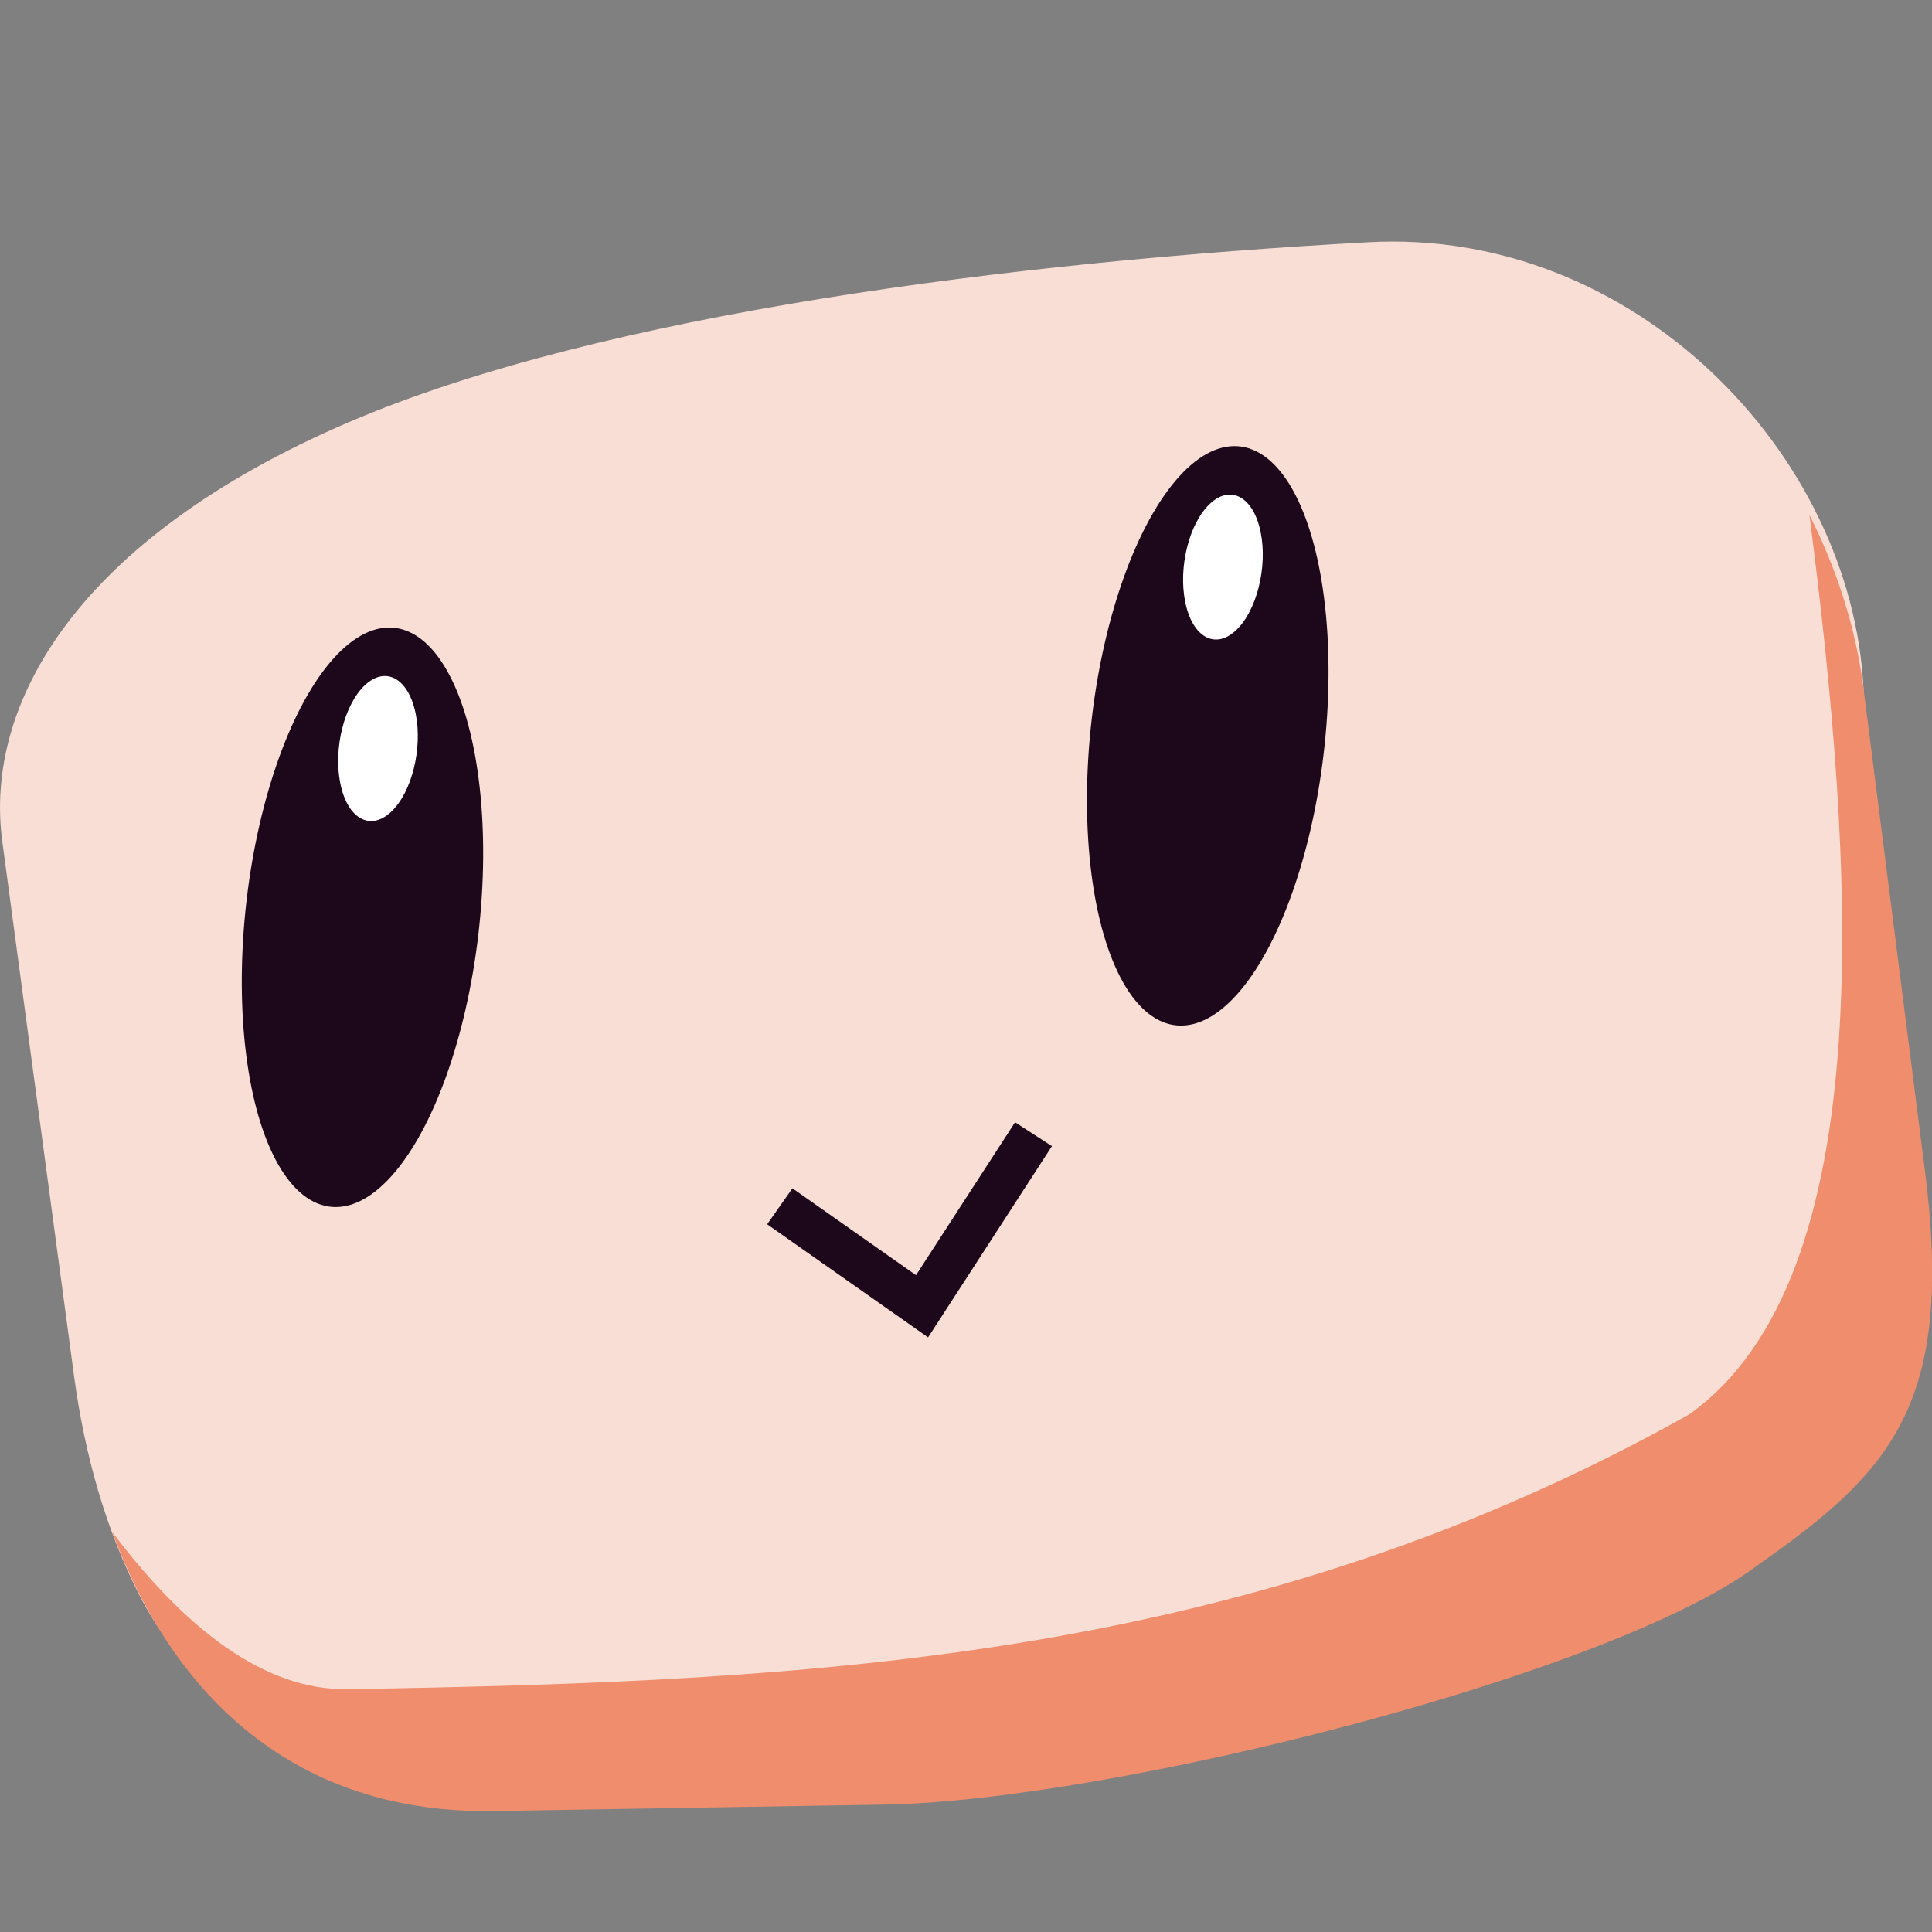<svg xmlns="http://www.w3.org/2000/svg" width="16" height="16" version="1">
 <rect width="100%" height="100%" fill="#808080" stroke="none"/>
 <path style="fill:#f9ded5" d="M 2.892,3.495 C 4.99,2.596 8.413,2.166 11.332,2.006 c 2.198,-0.121 4.003,1.749 4.1,3.689 l 0.202,4.073 c 0.096,1.94 -0.707,2.288 -1.815,3.066 -1.198,0.909 -4.971,2.034 -6.835,1.808 L 4,14.278 C 2.549,14.31 1.717,14.29 1.165,13.23 0.88,12.683 0.701,12.05 0.613,11.394 L 0.019,6.968 C -0.134,5.834 0.632,4.464 2.892,3.495 Z"/>
 <path style="fill:#ef8d6c" d="m 14.985,4.265 c 0.368,2.862 0.611,6.307 -0.998,7.45 -3.622,2.025 -7.156,2.209 -11.101,2.274 -0.7,0.015 -1.364,-0.513 -1.956,-1.301 0.495,1.339 1.5,2.347 3.187,2.31 l 3.209,-0.053 c 1.877,-0.031 6.034,-1.075 7.232,-1.984 1.108,-0.777 1.628,-1.335 1.384,-3.262 L 15.432,5.695 C 15.369,5.205 15.215,4.718 14.985,4.265 Z"/>
 <g transform="matrix(1.1,0,0,1.1,-0.4,-0.9)">
  <ellipse style="fill:#1d081b" cx="3.97" cy="7.187" rx=".882" ry="2.193" transform="matrix(0.989,0.148,-0.116,0.993,0,0)"/>
  <ellipse id="ellipse844" style="fill:#ffffff" cx="2.18" cy="8.098" rx=".387" ry=".488" transform="matrix(0.733,-0.68,0.199,0.98,0,0)"/>
 </g>
 <ellipse id="ellipse889" style="fill:#1d081b" cx="10.647" cy="4.55" rx=".971" ry="2.412" transform="matrix(0.989,0.148,-0.116,0.993,0,0)"/>
 <ellipse id="ellipse891" style="fill:#ffffff" cx="10.532" cy="12.1" rx=".426" ry=".536" transform="matrix(0.733,-0.68,0.199,0.98,0,0)"/>
 <path style="fill:none;stroke:#1d081b;stroke-width:0.364" d="M 6.458,9.99 7.636,10.818 8.559,9.393"/>
</svg>
